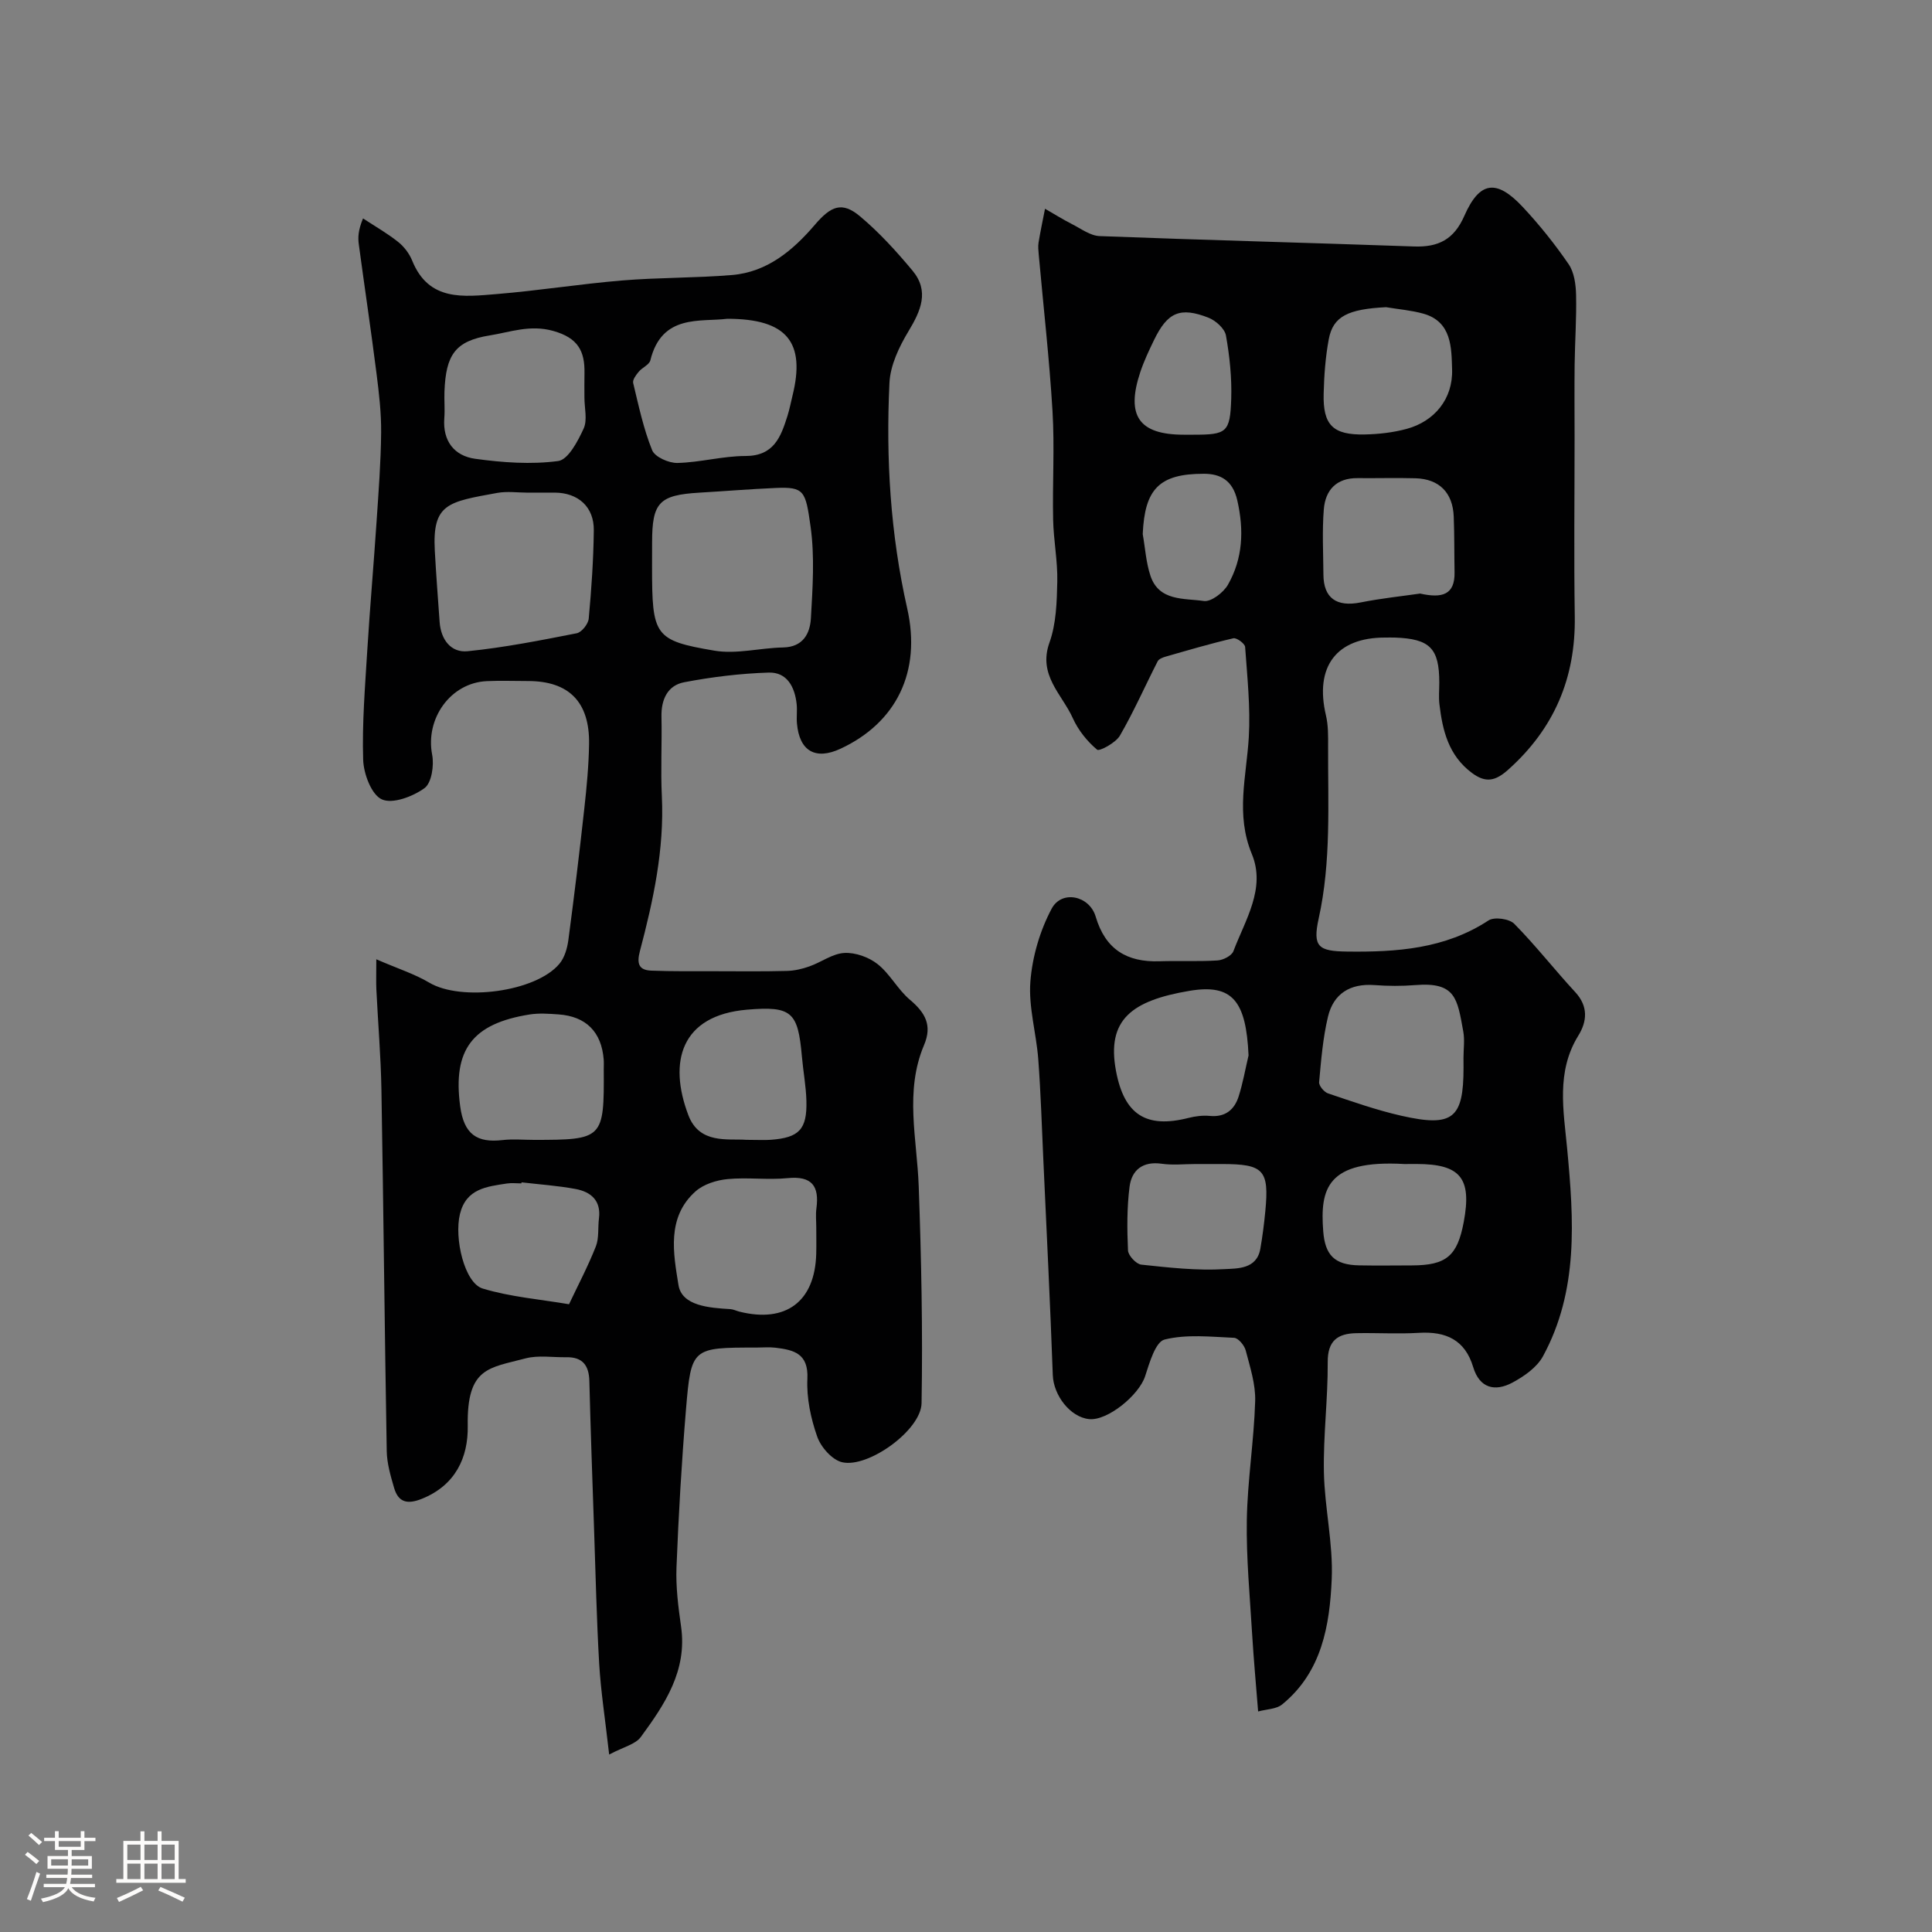 <svg enable-background="new 0 0 400 400" viewBox="0 0 400 400" xmlns="http://www.w3.org/2000/svg"><rect x="0" y="0" width="400" height="400" fill="#808080" stroke="none"/><path d="m5.17 384 .55-.58c.85.61 1.65 1.24 2.4 1.87l-.59.64c-.83-.73-1.62-1.38-2.36-1.93m1.22 9.53-.82-.34c.71-1.76 1.37-3.64 1.98-5.63.24.13.5.25.76.36-.6 1.67-1.24 3.54-1.92 5.61m-.5-13.5.57-.54c.56.44 1.31 1.06 2.26 1.87l-.64.64c-.68-.66-1.41-1.32-2.19-1.97m3.25.46h2.24v-1.36h.77v1.36h4.57v-1.36h.76v1.36h2.28v.69h-2.28v1.84h-2.64v1.26h4.18v2.64h-4.21c0 .45-.02.86-.05 1.21h4.32v.69h-4.38c-.04.34-.1.75-.19 1.22h5.15v.69h-4.82c.87 1.19 2.51 1.92 4.93 2.19-.17.31-.3.57-.37.76-2.77-.49-4.52-1.41-5.26-2.76-.56 1.26-2.3 2.23-5.24 2.9-.12-.24-.26-.48-.43-.72 2.73-.55 4.38-1.34 4.96-2.38h-4.38v-.69h4.65c.1-.38.17-.79.21-1.22h-4.32v-.69h4.4c.03-.34.05-.75.05-1.21h-4.2v-2.64h4.23v-1.26h-2.69v-1.84h-2.24zm1.46 4.46v1.29h3.45c.01-.4.02-.57.01-.53v-.32-.45h-3.46zm1.55-2.59h4.57v-1.19h-4.57zm6.11 2.59h-3.42v.77c-.01.19-.01.37-.02.53h3.44v-1.29z" fill="#fcfbfa"/><path d="m32.63 379.16h.82v1.98h3.54v7.89h1.46v.78h-14.37v-.78h1.46v-7.89h3.54v-1.98h.82v1.98h2.73zm-3.49 11.48.5.73c-1.61.82-3.28 1.63-5 2.41-.13-.27-.28-.55-.44-.82 1.75-.72 3.4-1.49 4.94-2.32m-2.78-5.55h2.73v-3.18h-2.73zm0 3.95h2.73v-3.2h-2.73zm3.54-3.95h2.73v-3.18h-2.73zm0 3.95h2.73v-3.2h-2.73zm7.89 4.68c-1.84-.92-3.51-1.7-5.02-2.32l.45-.73c1.89.8 3.57 1.55 5.04 2.23zm-1.62-11.81h-2.73v3.18h2.73zm-2.73 7.13h2.73v-3.2h-2.73z" fill="#fcfbfa"/><g fill="#010102"><path d="m260.48 354.34c-.45-5.71-.92-10.79-1.23-15.88-.47-7.92-1.24-15.85-1.11-23.76.14-8.21 1.48-16.39 1.73-24.6.11-3.49-1.06-7.06-1.96-10.51-.27-1.05-1.54-2.57-2.4-2.61-4.82-.21-9.85-.78-14.4.36-1.88.47-3.12 4.8-4.02 7.58-1.28 3.95-7.81 9.28-11.6 8.89-3.93-.4-7.37-4.94-7.52-9.1-.54-14.88-1.28-29.76-1.96-44.64-.32-6.93-.53-13.88-1.05-20.8-.41-5.37-2.04-10.78-1.63-16.05.4-5.15 1.98-10.55 4.41-15.1 2.09-3.91 7.82-2.7 9.11 1.66 2 6.77 6.44 9.46 13.19 9.24 4.01-.13 8.03.08 12.03-.17 1.17-.07 2.93-.97 3.29-1.91 2.45-6.48 6.76-13.02 3.82-20.12-3.4-8.21-1.11-16.08-.63-24.18.36-6.2-.32-12.48-.76-18.7-.05-.69-1.76-1.95-2.44-1.79-4.72 1.09-9.37 2.47-14.02 3.8-.61.17-1.41.49-1.65.97-2.62 5.13-4.94 10.42-7.82 15.39-.86 1.48-4.24 3.3-4.72 2.9-2.06-1.73-3.91-4.04-5.02-6.51-2.23-4.96-7.26-8.91-4.84-15.66 1.4-3.91 1.53-8.39 1.62-12.63.09-4.26-.77-8.53-.86-12.8-.16-7.49.32-15.02-.13-22.49-.65-10.82-1.88-21.6-2.85-32.4-.07-.83-.17-1.69-.04-2.49.39-2.35.88-4.67 1.34-7.01 1.88 1.08 3.72 2.23 5.64 3.21 1.84.94 3.75 2.38 5.67 2.45 21.69.83 43.39 1.38 65.09 2.15 5.04.18 8.27-1.45 10.41-6.33 3.16-7.2 6.65-7.66 12.07-1.88 3.46 3.7 6.67 7.7 9.53 11.88 1.16 1.69 1.49 4.2 1.54 6.36.11 4.82-.24 9.65-.3 14.48-.06 5.03-.01 10.06-.01 15.08 0 12.33-.15 24.66.04 36.99.2 12.73-4.26 23.24-13.79 31.75-2.61 2.33-4.62 2.83-7.54.64-4.8-3.6-6.04-8.72-6.69-14.17-.18-1.48-.03-3-.03-4.5 0-7.12-1.94-9.08-9.23-9.33-.67-.02-1.33 0-2 0-10.08-.01-14.61 6.03-12.24 16.1.49 2.06.46 4.27.45 6.42-.05 11.91.66 23.82-1.95 35.64-1.3 5.89-.04 6.78 5.87 6.85 10.27.13 20.29-.54 29.3-6.45 1.18-.77 4.29-.35 5.32.7 4.43 4.49 8.33 9.5 12.62 14.14 2.75 2.97 2.46 6.08.63 9.04-4.6 7.46-3.04 15.5-2.3 23.35 1.39 14.75 2.39 29.42-5.01 43.02-1.26 2.31-3.92 4.16-6.35 5.46-3.57 1.9-6.77 1.17-8.09-3.22-1.7-5.67-5.66-7.43-11.23-7.1-4.32.26-8.66-.02-12.99.07-3.84.08-5.93 1.55-5.9 6 .05 7.6-.94 15.21-.79 22.8.15 7.37 1.93 14.76 1.62 22.08-.41 9.63-2.05 19.29-10.26 25.98-1.2.99-3.22.98-4.98 1.46zm42.52-135.32c0-1.83.28-3.71-.05-5.49-1.23-6.74-1.54-10.26-9.91-9.58-2.81.23-5.67.21-8.49 0-5.03-.37-8.47 1.78-9.61 6.56-1.05 4.41-1.42 8.99-1.83 13.53-.07.74 1.03 2.07 1.86 2.34 5.01 1.69 10.03 3.46 15.18 4.63 10.66 2.41 12.86.57 12.86-9.99-.01-.66-.01-1.33-.01-2zm-8.98-96.13c4.59 1.03 7.21.24 7.13-4.4-.07-3.84-.02-7.69-.17-11.52-.19-4.98-3.01-7.81-7.93-7.95-3.98-.11-7.97.01-11.96-.03-4.41-.05-6.69 2.48-7.01 6.47-.36 4.48-.11 9-.08 13.51.03 4.88 2.74 6.74 7.69 5.76 4.31-.86 8.7-1.31 12.33-1.84zm-35.52 95.62c-.51-11.24-3.31-14.87-12.22-13.37-11.95 2.02-17.21 5.95-15.23 16.56 1.7 9.11 6.26 11.98 15.03 9.75 1.42-.36 2.96-.55 4.41-.41 3.19.3 5.08-1.28 5.96-4.04s1.38-5.66 2.05-8.49zm-11 22.49c-2.33 0-4.69.27-6.98-.06-3.91-.56-6.22 1.29-6.66 4.78-.55 4.34-.52 8.79-.32 13.17.05 1.06 1.7 2.83 2.75 2.94 5.72.61 11.52 1.27 17.23.93 2.6-.15 6.68.06 7.42-4.22.45-2.57.78-5.17 1.03-7.77.82-8.55-.33-9.77-8.99-9.77-1.83 0-3.65 0-5.48 0zm39.47-177.4c-7.85.4-10.97 1.87-11.86 6.62-.69 3.7-.97 7.51-1.06 11.28-.17 6.52 1.92 8.59 8.52 8.45 2.92-.06 5.91-.4 8.72-1.17 5.65-1.55 9.55-6.14 9.35-12.32-.14-4.39-.02-9.88-5.99-11.53-2.49-.69-5.12-.9-7.68-1.33zm3.79 177.4c-16.11-.93-17.47 5.17-16.8 13.92.38 4.92 2.32 6.97 7.43 7.06 3.65.07 7.29.02 10.94.01 7.11-.02 9.4-1.94 10.72-8.98 1.71-9.1-.67-12.02-9.81-12.02-.82.01-1.65.01-2.48.01zm-54.17-130.42c.51 2.88.68 5.86 1.59 8.6 1.76 5.35 6.99 4.65 11.06 5.25 1.51.22 4.07-1.75 5-3.38 3.08-5.43 3.34-11.24 1.93-17.45-.96-4.19-3.52-5.5-6.88-5.51-9.32-.02-12.29 3.17-12.7 12.49zm8.5-20.58h1.99c6.88 0 7.6-.44 7.83-7.39.14-4.38-.32-8.83-1.09-13.15-.26-1.43-2.11-3.09-3.61-3.68-5.88-2.3-8.48-1.13-11.26 4.58-1.06 2.18-2.1 4.39-2.87 6.69-3.01 9.05-.26 12.95 9.01 12.95z"/><path d="m126.12 363.26c-.83-7.38-1.72-13.03-2.06-18.72-.54-9.25-.74-18.53-1.06-27.8-.35-10.27-.72-20.53-.98-30.8-.08-3.25-1.4-5-4.76-4.94-2.83.05-5.8-.46-8.46.24-7.53 2.01-12.17 1.8-11.96 13.97.11 6.6-2.58 12.33-9.52 15.11-2.98 1.19-4.85.74-5.73-2.28-.72-2.48-1.48-5.07-1.52-7.62-.44-24.93-.67-49.86-1.1-74.79-.12-6.94-.71-13.86-1.05-20.8-.07-1.53-.01-3.06-.01-6.22 4.41 1.92 7.9 3.02 10.97 4.84 6.58 3.92 22.06 1.95 26.95-3.92 1.06-1.27 1.61-3.19 1.84-4.88 1.21-9.09 2.31-18.19 3.31-27.3.49-4.42.91-8.86.98-13.3.14-8.73-4.18-13.05-12.66-13.05-2.83 0-5.67-.11-8.5.02-7.54.34-12.77 7.77-11.33 15.22.43 2.22-.1 5.86-1.59 6.94-2.4 1.74-6.6 3.33-8.83 2.32-2.15-.98-3.77-5.3-3.86-8.2-.24-7.58.4-15.2.86-22.79.55-8.88 1.33-17.74 1.92-26.61.41-6.09.88-12.19.94-18.3.04-4.1-.44-8.22-.96-12.29-1.13-8.91-2.46-17.79-3.66-26.69-.19-1.42-.17-2.87.87-5.4 2.43 1.6 4.98 3.05 7.25 4.85 1.24.98 2.34 2.43 2.93 3.89 3.44 8.52 10.7 7.47 17.52 6.92 8.66-.71 17.25-2.09 25.91-2.81 7.57-.63 15.21-.5 22.79-1.13 7.29-.61 12.61-5.1 17.13-10.38 3.34-3.91 5.62-4.91 9.36-1.78 3.98 3.33 7.53 7.24 10.86 11.23 3.55 4.26 1.75 8.32-.83 12.59-1.94 3.22-3.76 7.05-3.93 10.7-.75 15.68.2 31.26 3.68 46.68 2.97 13.14-2.29 23.67-13.8 29.03-5.19 2.42-8.53.5-9.03-5.23-.12-1.32.08-2.68-.06-4-.38-3.54-1.98-6.65-5.81-6.53-5.84.19-11.72.9-17.47 2-3.44.65-4.79 3.57-4.71 7.14.12 5.5-.19 11.01.08 16.49.52 10.98-1.77 21.54-4.54 32.02-.69 2.6-.26 3.96 2.37 4.06 4.35.17 8.71.11 13.07.12 5 .01 10 .07 14.99-.06 1.57-.04 3.18-.41 4.66-.94 2.45-.86 4.78-2.65 7.23-2.78 2.28-.13 5.07.87 6.89 2.31 2.57 2.03 4.17 5.26 6.69 7.38 3.16 2.66 4.67 5.27 2.92 9.39-4.05 9.57-1.45 19.42-1.1 29.22.54 14.96.85 29.95.59 44.92-.1 5.58-11.05 13.47-16.44 12.22-2.08-.48-4.41-3.13-5.17-5.31-1.33-3.79-2.22-8-2.03-11.97.25-5.25-2.82-5.97-6.59-6.43-1.31-.16-2.66-.03-4-.03-13.31 0-13.47-.02-14.55 12.88-.9 10.85-1.53 21.72-1.96 32.6-.16 4.08.37 8.23.95 12.29 1.3 9.13-3.37 16.08-8.31 22.82-1.11 1.56-3.63 2.09-6.58 3.67zm8.88-245.95c0 14.3.43 15.29 12.9 17.4 4.57.78 9.47-.57 14.23-.66 4.15-.08 5.58-2.9 5.76-6.07.36-6.31.8-12.76-.07-18.96-1.04-7.37-1.26-8.26-7.26-7.99-5.27.23-10.52.66-15.79.97-8.3.5-9.76 2.03-9.76 10.31-.01 1.67-.01 3.34-.01 5zm-25.62-15.31c-2.16 0-4.39-.33-6.48.06-10.1 1.85-13.41 2.17-12.88 11.94.27 4.93.65 9.86 1 14.78.26 3.63 2.33 6.39 5.79 6.05 7.58-.76 15.1-2.25 22.59-3.72 1.03-.2 2.39-1.92 2.49-3.04.56-6.07.98-12.16 1.05-18.26.06-4.86-3.22-7.78-8.06-7.82-1.84 0-3.67.01-5.5.01zm41.19-36c-5.58.7-13.55-1.05-15.92 8.6-.23.93-1.7 1.5-2.42 2.38-.55.66-1.3 1.66-1.14 2.31 1.13 4.69 2.13 9.47 3.93 13.92.57 1.41 3.45 2.68 5.24 2.64 4.7-.11 9.39-1.44 14.08-1.44 5.87 0 7.31-3.92 8.68-8.25.44-1.39.71-2.82 1.06-4.24 2.72-11.01-1.08-15.92-13.51-15.92zm18.43 188.16c0-1.33-.15-2.68.03-3.98.62-4.63-.93-6.76-5.97-6.26-4.11.41-8.33-.2-12.44.2-2.28.22-4.92 1.05-6.59 2.52-6.08 5.38-4.6 12.94-3.56 19.41.7 4.34 6.41 4.73 10.74 4.99.63.04 1.24.36 1.87.52 9.62 2.41 15.62-2.07 15.91-11.91.05-1.83.01-3.66.01-5.49zm-48-171.88c0-1.67-.03-3.33.01-5 .09-4.6-1.34-7.33-6.49-8.77-4.8-1.34-8.88.26-13.1.93-7.2 1.15-9.11 4.04-9.4 11.63-.07 1.83.11 3.67-.03 5.49-.37 4.76 2.08 7.84 6.41 8.43 5.67.78 11.56 1.21 17.17.46 2.07-.28 4.09-4.14 5.28-6.75.8-1.79.14-4.26.15-6.42zm-10.46 153.72c14.34 0 14.55-.21 14.46-14.63 0-.67.04-1.34-.01-2-.45-5.72-3.65-8.95-9.37-9.35-1.99-.14-4.04-.29-5.99.02-11.79 1.89-15.92 7.23-14.36 18.97.78 5.89 3.53 7.64 8.78 7.03 2.14-.25 4.33-.04 6.49-.04zm44-.01c2.42 0 3.76.09 5.08-.01 5.82-.44 7.48-2.15 7.34-8.01-.08-3.1-.67-6.18-.94-9.28-.81-9.17-2.08-10.43-11.33-9.65-13.8 1.16-16.34 10.88-12.17 21.85 2.29 6.04 8.17 4.82 12.02 5.1zm-46.56 8.8c-.01.07-.02.14-.03.22-1 0-2.01-.13-2.99.02-4.17.64-8.44 1.05-9.73 6.31-1.23 5.02.93 14.3 4.71 15.44 5.76 1.74 11.89 2.23 17.87 3.25 1.88-3.97 3.94-7.88 5.55-11.96.69-1.75.4-3.88.65-5.83.46-3.69-1.68-5.48-4.83-6.07-3.69-.69-7.46-.94-11.2-1.38z"/></g></svg>